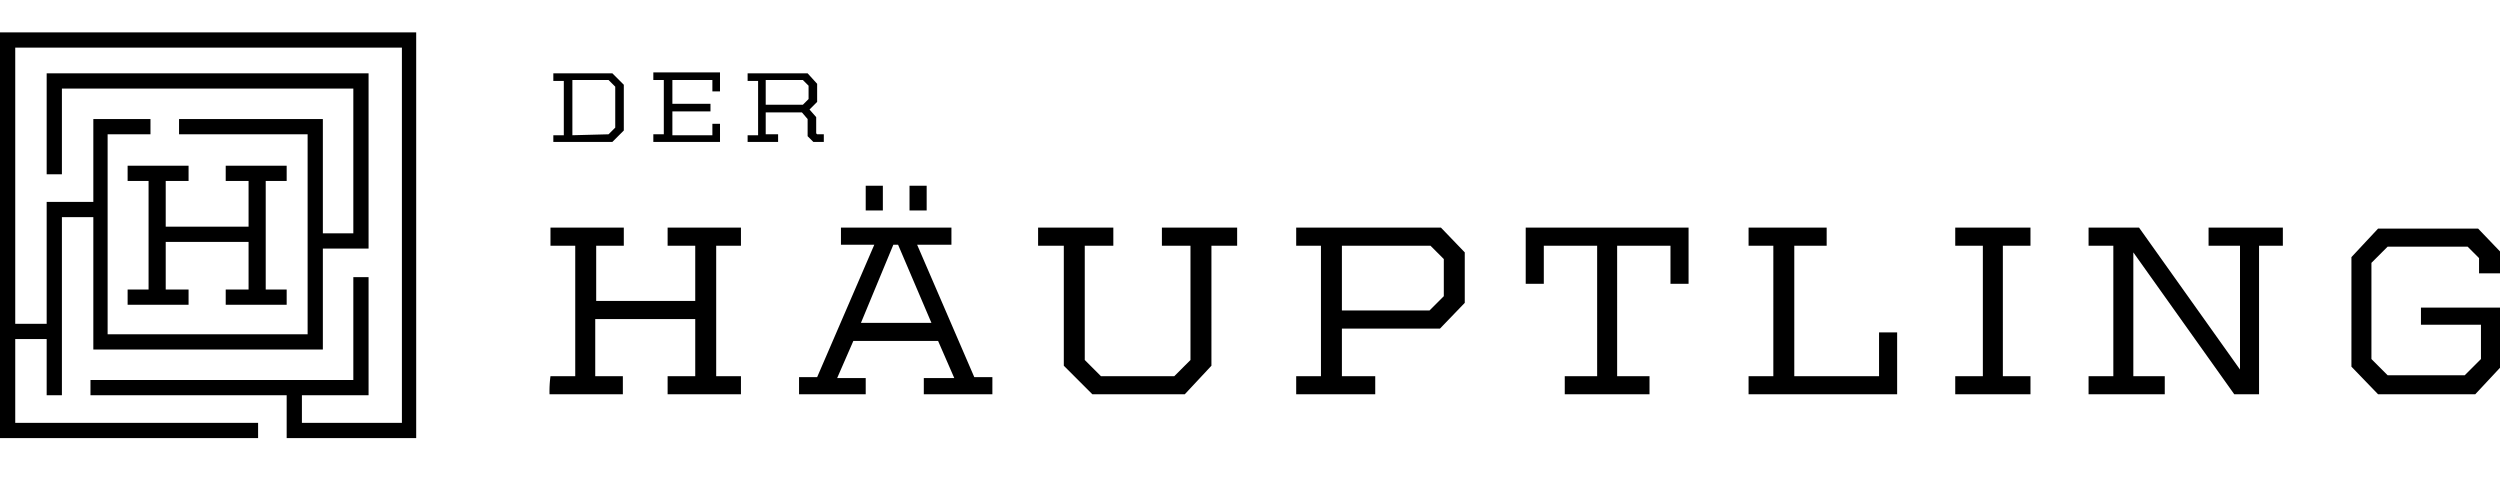<svg xmlns="http://www.w3.org/2000/svg" width="262.5" height="51" viewBox="0 0 262.5 51"><title>Zeichenfläche 1</title><path d="M249.7,41.4h10.2l2.8-3V32.3h-8.5v1.8h6.3v3.6l-1.7,1.7h-8.1L249,37.7V27.6l1.7-1.7h8.4l1.2,1.2v1.6h2.2V26.4L260.2,24H249.7l-2.8,3V38.5Zm-30.4,0h8V39.5H224v-13l10.6,14.9h2.6V25.8h2.5V23.9h-7.8v1.9h3.3v13L224.6,23.9h-5.3v1.9h2.6V39.5h-2.6v1.9Zm-14,0h7.9V39.5h-2.9V25.8h2.9V23.9h-7.9v1.9h2.9V39.5h-2.9Zm-21.7,0h15.6V34.9h-1.9v4.6h-8.9V25.8h3.4V23.9h-8.2v1.9h2.6V39.5h-2.6v1.9Zm-19.3,0h8.9V39.5h-3.4V25.8h5.6v4h1.9V23.9H160.2v5.9h1.9v-4h5.6V39.5h-3.4v1.9Zm-23.4-8.7V25.8h9.3l1.4,1.4v3.9l-1.5,1.5h-9.2Zm-4.8,8.7h8.3V39.5h-3.5v-5h10.3l2.6-2.7V26.5l-2.5-2.6H136.1v1.9h2.6V39.5h-2.6v1.9Zm-21.4,0h9.7l2.8-3V25.8h2.7V23.9H122v1.9h3v12l-1.7,1.7h-7.7l-1.7-1.7v-12h3V23.9H109v1.9h2.7V38.4ZM95.5,22.1h1.8V19.5H95.5Zm-4.6,0h1.8V19.5H90.9Zm2.9,3.6h.5l3.5,8.2H90.4ZM83.9,41.4h7V39.7h-3l1.7-3.9h8.9l1.7,3.9H97v1.7h7.2V39.6h-1.9l-6-13.9h3.6V23.9H88.3v1.8h3.5l-6,13.9H83.9Zm-26.2,0h7.7V39.5H62.5v-6H73v6H70.1v1.9h7.7V39.5H75.2V25.8h2.6V23.9H70.1v1.9H73v5.8H62.6V25.8h2.9V23.9H57.8v1.9h2.6V39.5H57.8A12.1,12.1,0,0,0,57.7,41.4Z"/><path d="M80.4,11V8.4h3.9l.6.6v1.4l-.6.6Zm-2,3.9h3.3v-.8H80.4V11.8h3.8l.6.7v1.8l.6.6h1.1v-.8h-.7l-.1-.1V12.3l-.7-.8.8-.8V8.8l-1-1.1H78.5v.8h1.1v5.7H78.5v.7Zm-9.8,0h7V13h-.8v1.2H70.6V11.7h4v-.8h-4V8.4h4.2V9.6h.8v-2h-7v.8h1.1v5.7H68.6v.8Zm-8.5-.7V8.4h3.8l.7.7v4.3l-.7.7-3.8.1Zm-2,.7h6.2l1.2-1.2V8.9L64.3,7.7H58.1v.8h1.1v5.7H58.1Z"/><polygon points="13.4 32 19.8 32 19.8 30.4 17.4 30.4 17.4 25.4 26.1 25.4 26.1 30.4 23.7 30.4 23.7 32 30.1 32 30.1 30.4 27.9 30.4 27.9 19 30.1 19 30.1 17.4 23.7 17.4 23.7 19 26.1 19 26.1 23.8 17.4 23.8 17.4 19 19.8 19 19.8 17.4 13.4 17.4 13.4 19 15.6 19 15.6 30.4 13.4 30.4 13.4 32"/><polygon points="0 3.4 0 46 27.1 46 27.1 44.4 1.6 44.4 1.6 35.6 4.9 35.6 4.9 41.5 6.5 41.5 6.5 38.6 6.5 38.2 6.5 22.8 9.8 22.8 9.8 36.7 33.9 36.7 33.9 26.1 36.8 26.1 37.1 26.1 38.7 26.1 38.7 7.7 4.9 7.7 4.9 18.3 6.5 18.3 6.5 9.3 37.1 9.3 37.1 24.5 33.9 24.5 33.9 12.5 18.8 12.5 18.8 14.1 32.3 14.1 32.3 35.1 11.3 35.1 11.3 14.1 15.8 14.1 15.8 12.5 9.8 12.5 9.8 21.2 4.9 21.2 4.9 34 1.6 34 1.6 5 42.2 5 42.2 44.4 31.7 44.4 31.7 41.5 38.7 41.5 38.7 29.1 37.1 29.1 37.1 39.9 9.5 39.9 9.5 41.5 30.1 41.5 30.1 46 43.7 46 43.7 3.4 0 3.4"/></svg>